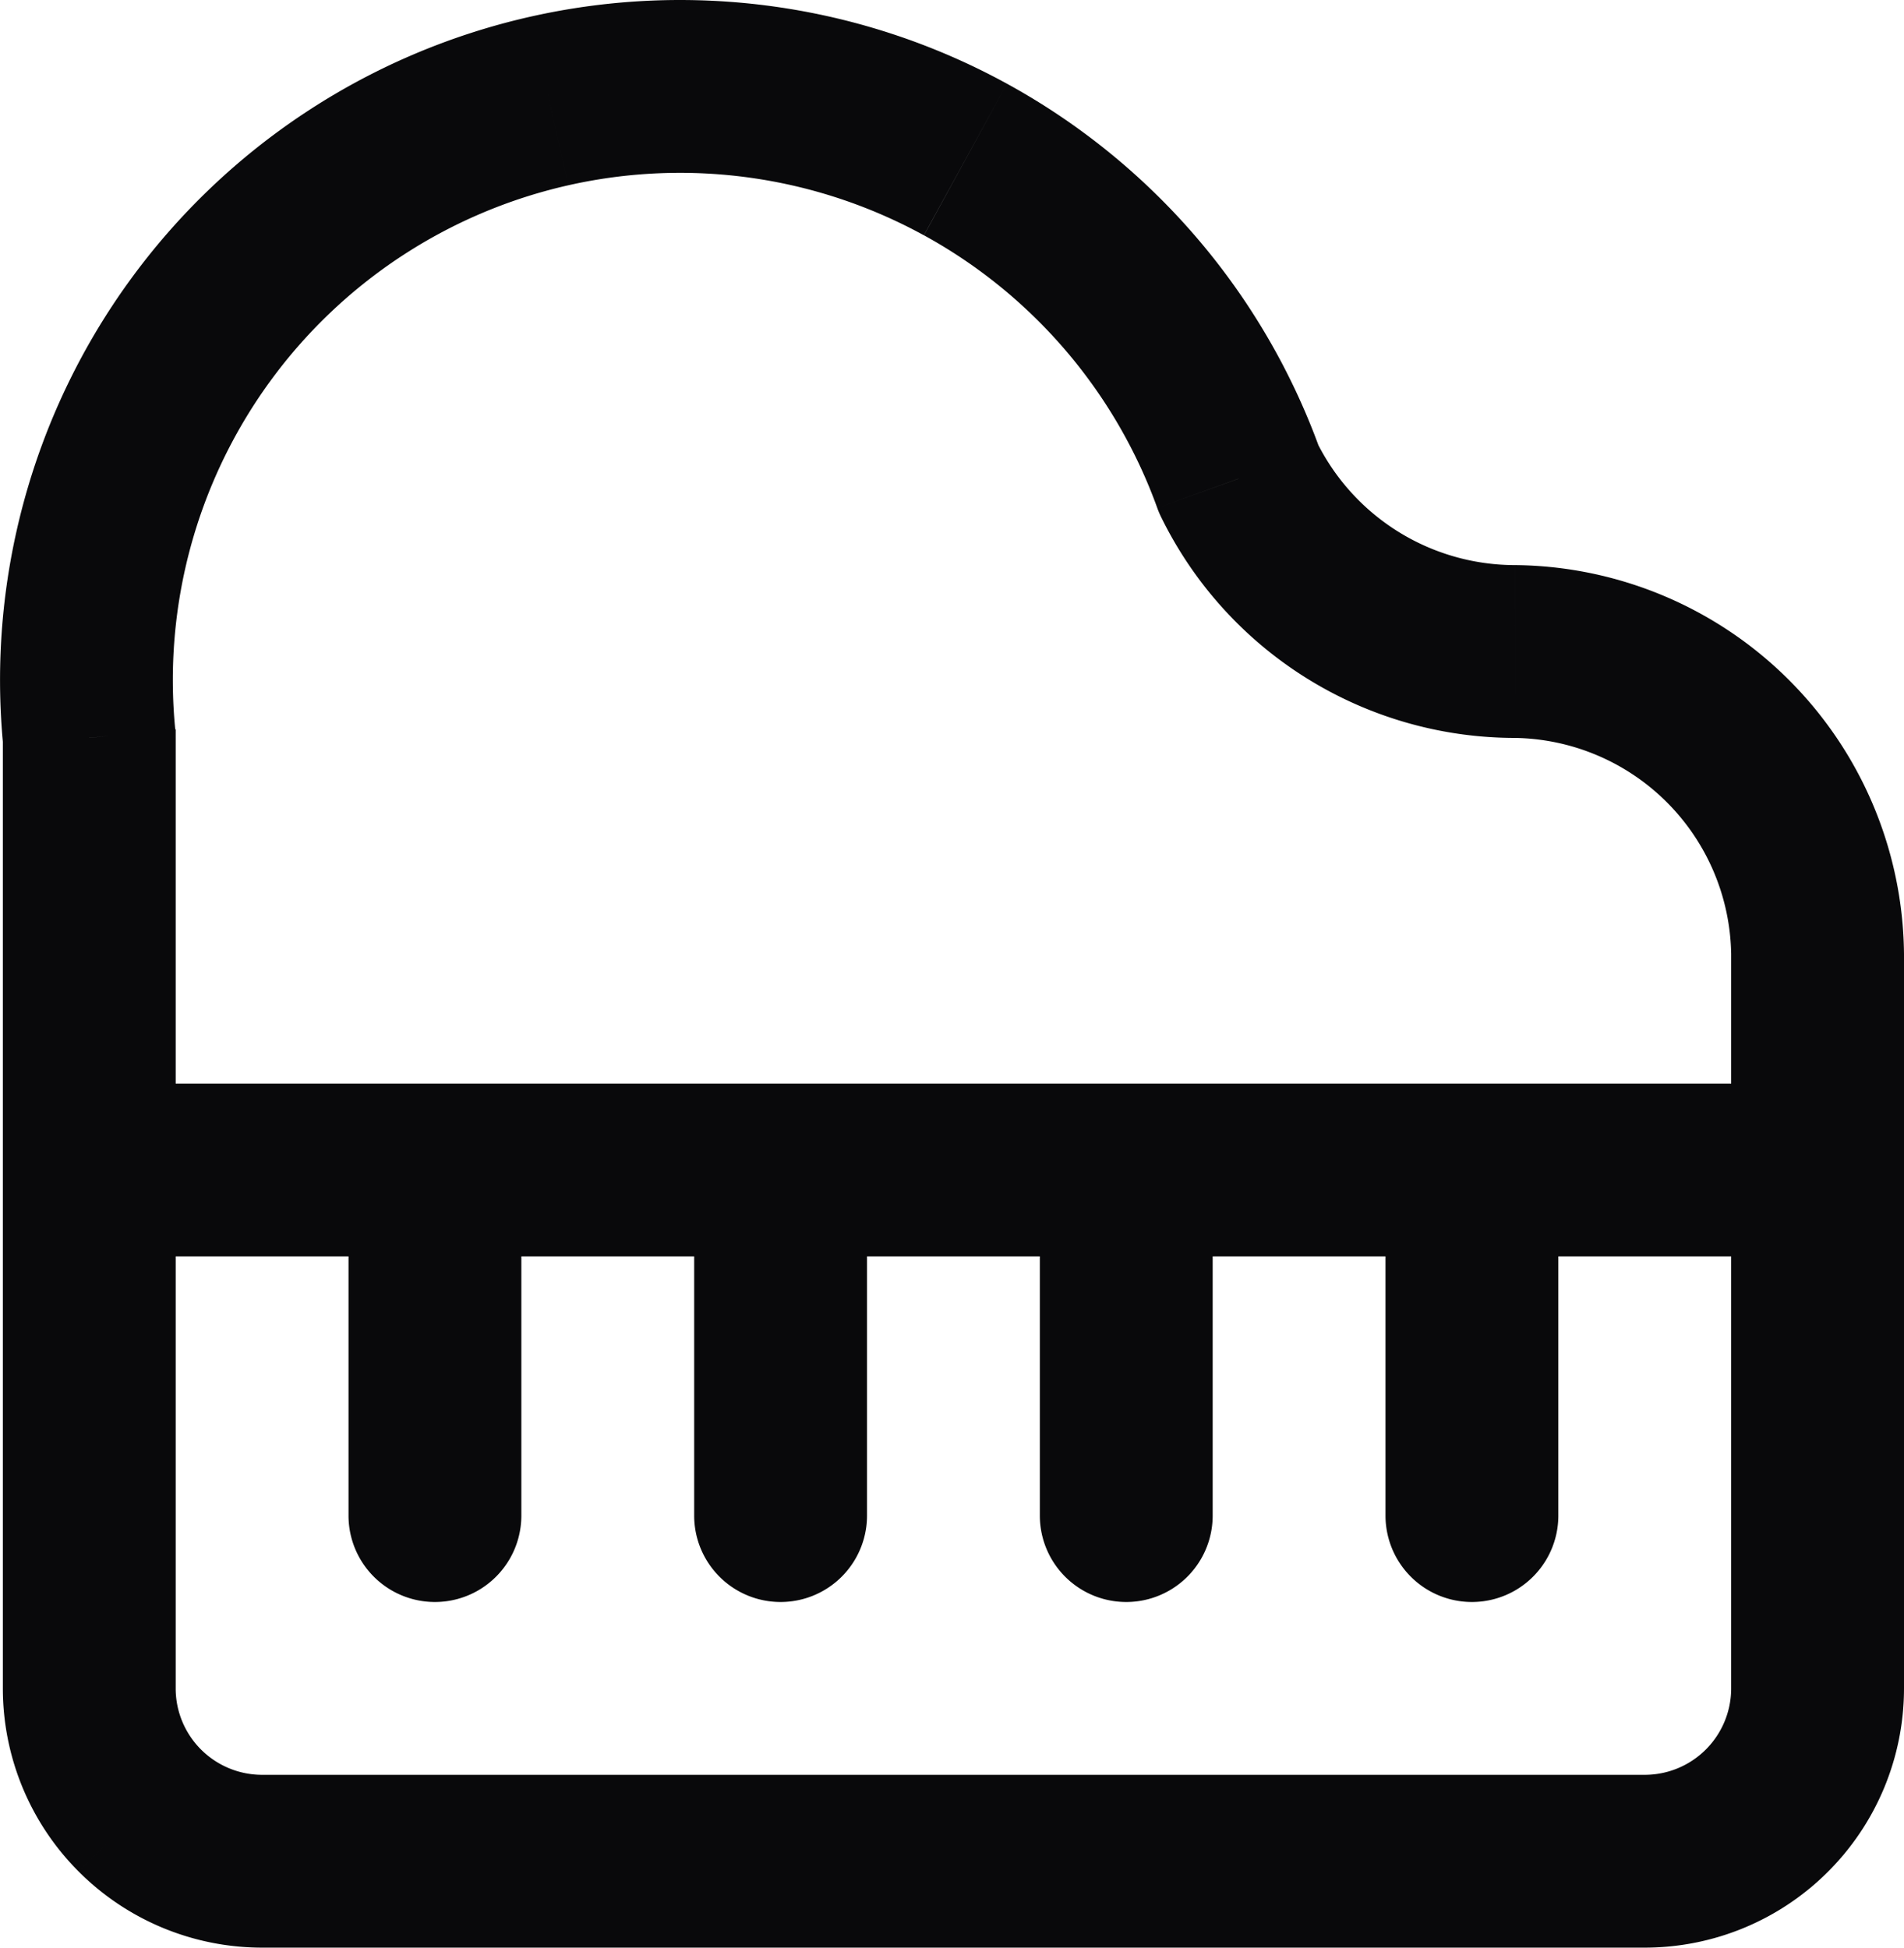 <svg id="piano" xmlns="http://www.w3.org/2000/svg" width="22.033" height="22.54" viewBox="0 0 22.033 22.54">
  <path id="Vector" d="M14.333,5.54l-.941.339a1.008,1.008,0,0,0,.046.108Zm-13.3,3h1q0-.049,0-.1Zm0,11h0Zm0-7a1,1,0,0,0,0,2Zm20,2a1,1,0,0,0,0-2Zm-15-1a1,1,0,0,0-2,0Zm-2,4a1,1,0,0,0,2,0Zm6-4a1,1,0,0,0-2,0Zm-2,4a1,1,0,0,0,2,0Zm6-4a1,1,0,0,0-2,0Zm-2,4a1,1,0,0,0,2,0Zm6-4a1,1,0,1,0-2,0Zm-2,4a1,1,0,0,0,2,0Zm1.5-11a2.563,2.563,0,0,1-2.306-1.447l-1.789.894A4.563,4.563,0,0,0,17.533,8.54ZM15.274,5.2A7.87,7.87,0,0,0,11.653.969l-.961,1.754a5.87,5.87,0,0,1,2.7,3.156ZM11.653.969A7.87,7.87,0,0,0,6.138.193l.44,1.951a5.87,5.87,0,0,1,4.113.579ZM6.138.193A7.87,7.87,0,0,0,1.491,3.261L3.112,4.432A5.87,5.87,0,0,1,6.578,2.144ZM1.491,3.261A7.87,7.87,0,0,0,.038,8.637l1.99-.195a5.87,5.87,0,0,1,1.084-4.01ZM.033,8.54v11h2v-11Zm0,11a3,3,0,0,0,.879,2.121l1.414-1.414a1,1,0,0,1-.293-.707Zm.879,2.121a3,3,0,0,0,2.121.879v-2a1,1,0,0,1-.707-.293Zm2.121.879h16v-2h-16Zm16,0a3,3,0,0,0,2.121-.879L19.74,20.247a1,1,0,0,1-.707.293Zm2.121-.879a3,3,0,0,0,.879-2.121h-2a1,1,0,0,1-.293.707Zm.879-2.121v-8.5h-2v8.5Zm0-8.5a4.543,4.543,0,0,0-4.5-4.5v2a2.543,2.543,0,0,1,2.5,2.5Zm-21,3.5h20v-2h-20Zm3-1v4h2v-4Zm4,0v4h2v-4Zm4,0v4h2v-4Zm4,0v4h2v-4Z" transform="translate(0 0)" fill="#09090b"/>
</svg>
